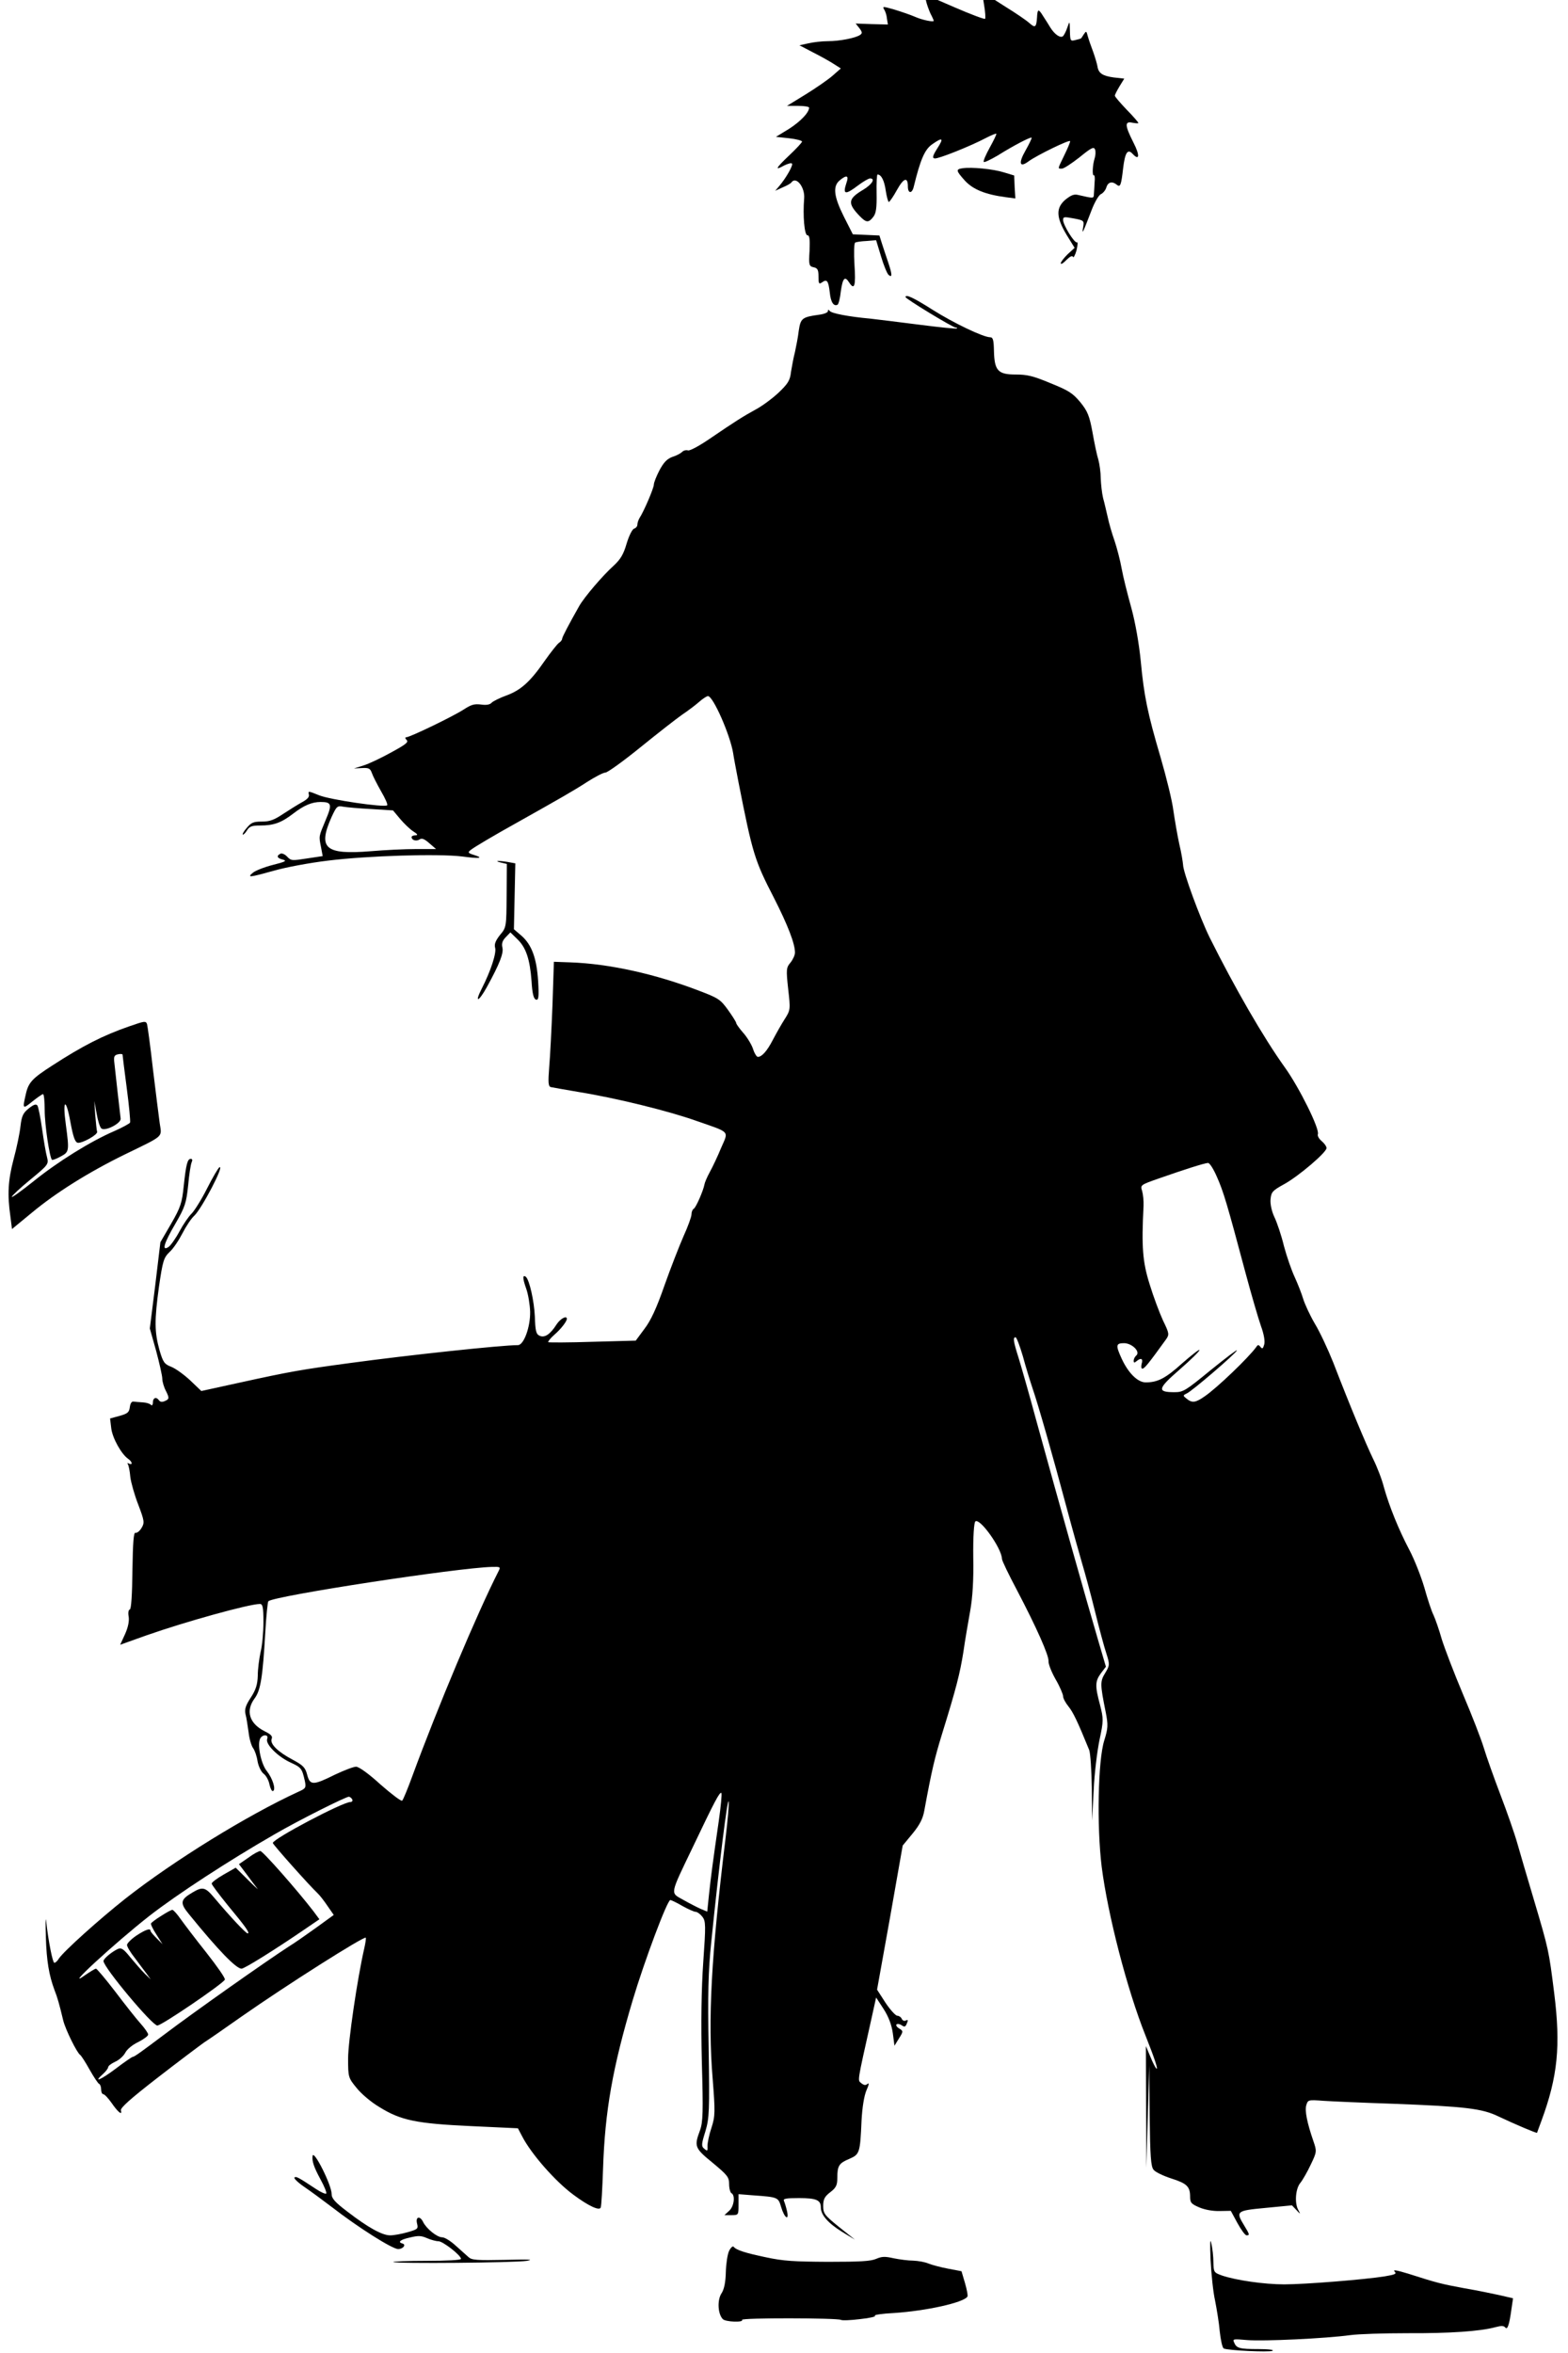 <?xml version="1.0" standalone="no"?>
<!DOCTYPE svg PUBLIC "-//W3C//DTD SVG 20010904//EN"
 "http://www.w3.org/TR/2001/REC-SVG-20010904/DTD/svg10.dtd">
<svg version="1.0" xmlns="http://www.w3.org/2000/svg"
 width="400pt" height="600pt" viewBox="0 0 400 600"
 preserveAspectRatio="xMidYMid meet">
<g transform="translate(0,600) scale(0.06,-0.05)"
fill="#000000" stroke="none">
<path d="M4184 11975 c5 -36 7 -68 4 -71 -3 -3 -63 24 -132 60 l-125 65 6 -32
c3 -18 12 -47 19 -66 8 -18 14 -35 14 -37 0 -8 -49 4 -79 20 -19 10 -58 26
-88 37 -49 17 -52 17 -44 1 5 -9 11 -30 12 -47 l4 -30 -68 2 -69 3 16 -24 c12
-19 13 -26 3 -34 -19 -16 -88 -32 -137 -32 -25 0 -62 -5 -83 -11 l-38 -10 59
-37 c33 -20 73 -47 88 -59 l29 -22 -35 -37 c-19 -20 -71 -63 -114 -95 l-80
-59 47 0 c26 0 47 -4 47 -9 0 -25 -36 -70 -85 -108 l-56 -41 55 -7 c31 -4 56
-12 56 -17 0 -5 -25 -37 -55 -71 -57 -65 -63 -79 -21 -51 15 9 30 14 33 10 7
-7 -25 -74 -54 -115 l-17 -24 31 17 c18 9 35 20 38 26 20 33 58 -25 54 -82 -6
-87 1 -188 14 -188 9 0 11 -20 9 -79 -4 -72 -2 -79 17 -84 17 -4 21 -13 21
-47 0 -37 2 -41 15 -30 21 18 27 9 33 -52 4 -50 17 -72 33 -62 4 2 11 33 14
69 8 67 17 79 35 45 23 -43 29 -18 23 89 -3 60 -2 110 3 114 5 3 27 7 49 8
l40 4 21 -83 c11 -45 26 -88 32 -94 16 -16 16 1 -2 65 -8 29 -20 71 -26 94
l-11 42 -56 3 -57 3 -38 90 c-43 103 -48 155 -18 185 30 30 40 25 29 -12 -17
-61 -6 -64 50 -13 21 19 44 35 50 35 24 0 9 -30 -28 -57 -66 -47 -69 -69 -15
-136 27 -33 37 -34 57 -3 12 18 15 47 14 120 -1 53 1 96 4 96 16 0 29 -31 35
-83 4 -31 10 -57 13 -57 3 0 19 27 34 60 29 63 47 70 47 19 0 -37 18 -38 25
-1 28 137 46 188 77 215 46 39 52 34 23 -20 -20 -38 -22 -49 -11 -51 15 -3
151 62 219 105 21 13 41 23 43 21 2 -2 -11 -34 -28 -71 -17 -37 -29 -70 -25
-73 3 -3 29 12 59 33 69 52 139 95 144 91 2 -2 -10 -32 -26 -66 -31 -65 -25
-89 13 -55 35 31 177 114 177 103 0 -6 -11 -38 -25 -72 -29 -72 -29 -68 -10
-68 8 0 41 26 75 58 51 50 61 55 66 39 3 -10 2 -30 -2 -45 -9 -33 -11 -91 -3
-86 3 2 5 -14 3 -34 -1 -20 -2 -48 -3 -61 -1 -24 1 -24 -68 -5 -17 5 -30 -2
-53 -24 -41 -42 -40 -89 4 -178 l35 -68 -30 -33 c-16 -19 -29 -39 -29 -46 1
-7 11 1 24 17 15 18 25 24 28 16 2 -7 9 8 15 33 5 26 6 44 2 41 -10 -6 -59 88
-59 114 0 17 4 17 45 8 44 -10 45 -11 40 -46 -6 -41 -1 -28 36 88 13 41 31 78
40 82 9 5 20 21 23 35 7 27 25 32 44 13 15 -15 19 -3 27 82 8 81 19 103 40 76
30 -39 32 -8 4 57 -37 88 -38 110 -4 101 14 -3 25 -4 25 -1 0 3 -22 34 -50 68
-27 34 -50 66 -50 71 0 5 9 26 20 48 l20 39 -45 6 c-48 8 -65 22 -69 57 -2 13
-10 46 -18 73 -9 28 -19 63 -23 80 -6 28 -7 28 -17 10 -6 -11 -11 -21 -12 -21
-1 -1 -11 -5 -23 -8 -22 -7 -23 -5 -24 46 -1 52 -1 53 -11 18 -5 -19 -14 -39
-18 -44 -11 -12 -35 7 -54 43 -7 14 -21 41 -31 59 -20 39 -24 38 -26 -9 -3
-49 -8 -53 -33 -26 -12 13 -57 50 -99 81 -41 31 -79 60 -82 66 -16 26 -20 4
-11 -55z"/>
<path d="M4093 11142 c-30 -5 -29 -12 10 -64 34 -44 86 -70 175 -84 l39 -6 -3
58 -2 59 -44 16 c-45 17 -137 28 -175 21z"/>
<path d="M3850 10485 c0 -9 201 -155 212 -155 6 0 9 -2 6 -5 -3 -3 -74 6 -159
19 -85 13 -179 27 -209 31 -92 10 -165 27 -172 39 -6 8 -8 8 -8 -1 0 -7 -17
-15 -37 -18 -73 -12 -79 -18 -87 -82 -3 -32 -11 -80 -16 -108 -6 -27 -13 -73
-17 -102 -4 -44 -13 -60 -54 -107 -27 -30 -70 -68 -97 -85 -53 -35 -85 -59
-195 -149 -44 -36 -84 -62 -92 -59 -7 3 -19 0 -25 -8 -6 -7 -24 -19 -41 -25
-23 -10 -37 -28 -55 -68 -13 -30 -24 -63 -24 -73 0 -18 -42 -136 -61 -171 -5
-10 -9 -25 -9 -33 0 -9 -6 -18 -14 -21 -8 -3 -22 -37 -32 -77 -13 -54 -26 -80
-55 -112 -47 -51 -124 -159 -146 -205 -43 -91 -73 -159 -73 -168 0 -5 -6 -15
-14 -21 -7 -6 -34 -47 -60 -91 -61 -106 -101 -149 -161 -176 -28 -12 -57 -29
-64 -37 -8 -11 -23 -14 -46 -10 -28 4 -41 0 -73 -25 -43 -34 -229 -142 -245
-142 -5 0 -5 -6 2 -14 9 -11 -4 -23 -67 -64 -42 -28 -95 -58 -117 -66 l-40
-15 34 2 c29 2 35 -2 42 -25 4 -15 22 -57 39 -93 18 -37 30 -69 26 -72 -12
-12 -241 28 -289 51 -45 22 -48 23 -44 5 3 -13 -5 -24 -27 -39 -17 -11 -53
-38 -81 -60 -40 -32 -58 -40 -92 -40 -35 0 -45 -5 -63 -31 -12 -16 -20 -32
-18 -35 3 -2 11 7 18 21 11 21 21 25 56 25 58 0 90 14 141 61 45 42 80 59 116
59 47 0 50 -12 22 -91 -30 -87 -30 -81 -20 -140 l7 -45 -67 -12 c-64 -12 -67
-12 -84 9 -10 13 -23 19 -29 15 -18 -11 -14 -23 11 -30 18 -6 10 -11 -43 -27
-36 -11 -74 -29 -85 -40 -26 -26 -14 -24 91 11 49 17 152 40 229 51 168 25
470 36 570 21 75 -12 94 -9 50 8 -25 9 -27 13 -14 25 14 14 100 75 199 141
184 124 241 163 296 206 34 26 69 48 78 48 9 0 76 58 149 129 73 71 152 145
177 166 25 20 58 50 73 66 15 16 32 29 37 29 22 0 94 -197 107 -290 2 -19 13
-87 23 -150 60 -365 68 -397 151 -590 58 -137 89 -232 89 -278 0 -13 -9 -36
-19 -51 -18 -25 -19 -35 -10 -134 10 -105 10 -108 -15 -155 -14 -26 -36 -73
-50 -105 -25 -58 -47 -87 -64 -87 -5 0 -15 19 -21 43 -7 23 -26 60 -42 81 -16
22 -29 44 -29 49 0 5 -16 35 -35 67 -32 53 -41 60 -122 97 -187 86 -382 138
-548 145 l-70 3 -6 -220 c-4 -121 -10 -264 -14 -318 -5 -77 -4 -98 7 -101 7
-2 60 -13 118 -25 160 -31 383 -97 500 -147 148 -62 138 -49 106 -138 -14 -41
-36 -97 -48 -123 -12 -26 -22 -55 -23 -64 -4 -28 -36 -119 -46 -124 -5 -4 -9
-16 -9 -28 0 -12 -15 -62 -34 -112 -18 -49 -55 -163 -81 -251 -33 -114 -58
-179 -85 -221 l-37 -60 -184 -6 c-100 -4 -185 -4 -188 -2 -2 3 9 20 26 38 28
29 53 68 53 81 0 19 -28 1 -44 -29 -27 -51 -51 -69 -72 -57 -15 8 -18 26 -20
98 -3 79 -23 186 -38 202 -15 14 -14 -9 1 -59 9 -30 16 -83 17 -119 1 -78 -27
-170 -52 -170 -70 0 -467 -51 -712 -91 -210 -34 -254 -43 -474 -101 l-160 -42
-48 55 c-27 30 -63 61 -81 69 -28 13 -34 23 -49 85 -21 91 -22 150 -2 324 16
131 20 147 45 176 16 17 40 61 55 96 15 35 37 75 50 89 32 36 130 261 107 247
-5 -3 -29 -52 -53 -109 -24 -57 -54 -114 -66 -128 -12 -14 -35 -54 -51 -90
-16 -36 -37 -71 -46 -79 -31 -25 -20 19 29 119 41 85 46 105 54 195 4 55 11
108 15 118 4 10 3 17 -4 17 -14 0 -20 -28 -30 -140 -7 -83 -13 -107 -53 -190
l-46 -95 -22 -220 -23 -220 27 -115 c14 -63 26 -127 26 -141 0 -15 7 -44 16
-64 13 -31 13 -39 2 -46 -17 -11 -26 -11 -33 1 -11 18 -25 11 -25 -12 0 -13
-4 -18 -8 -13 -4 6 -19 12 -34 13 -15 1 -33 3 -40 4 -8 2 -14 -9 -16 -28 -3
-27 -9 -33 -44 -45 l-40 -13 5 -50 c5 -50 43 -132 72 -156 18 -15 20 -34 3
-24 -6 4 -8 3 -4 -4 3 -6 8 -34 10 -64 3 -29 18 -93 34 -142 26 -82 27 -92 14
-118 -8 -16 -19 -27 -26 -25 -8 3 -11 -49 -13 -192 -1 -122 -5 -197 -11 -199
-6 -2 -8 -18 -5 -36 3 -22 -2 -54 -15 -89 l-21 -55 112 48 c166 70 437 160
482 160 12 0 15 -17 15 -92 0 -51 -5 -120 -12 -153 -6 -33 -12 -87 -12 -120
-1 -45 -8 -73 -30 -113 -22 -40 -27 -60 -22 -85 4 -17 9 -59 13 -92 3 -33 12
-69 19 -80 7 -11 16 -41 19 -67 4 -26 15 -54 26 -64 11 -10 22 -35 25 -56 4
-20 10 -35 15 -32 13 8 -2 64 -26 101 -24 34 -41 129 -30 163 3 11 13 20 21
20 10 0 13 -6 10 -18 -9 -26 45 -91 100 -121 45 -25 48 -30 60 -93 6 -35 4
-39 -26 -55 -218 -120 -531 -352 -735 -544 -112 -106 -265 -271 -285 -308 -6
-12 -14 -21 -19 -21 -7 0 -25 106 -35 215 -2 22 -3 -16 -1 -85 3 -119 13 -193
37 -270 12 -36 20 -70 37 -155 10 -47 58 -164 72 -175 4 -3 22 -36 40 -75 18
-38 36 -71 41 -73 4 -2 8 -15 8 -28 0 -13 4 -24 9 -24 5 0 21 -20 35 -44 28
-49 47 -66 40 -39 -3 13 41 60 155 166 87 81 177 162 198 180 22 17 94 77 159
132 194 163 521 411 529 403 2 -2 -1 -26 -6 -53 -30 -156 -69 -478 -69 -563 0
-95 1 -99 36 -150 19 -29 62 -73 96 -97 92 -69 158 -85 392 -98 l198 -11 18
-41 c38 -89 141 -230 218 -298 65 -58 111 -83 116 -65 3 7 7 96 10 198 8 295
41 517 126 859 50 201 147 511 160 511 4 0 27 -13 51 -30 24 -16 50 -30 56
-30 7 0 20 -11 29 -25 15 -22 15 -44 4 -232 -8 -137 -10 -310 -6 -508 6 -256
5 -307 -8 -350 -25 -81 -23 -90 54 -165 63 -63 70 -73 70 -109 0 -22 5 -43 10
-46 17 -11 11 -68 -10 -90 l-20 -22 30 0 c30 0 30 1 30 54 l0 53 63 -6 c105
-9 106 -10 118 -59 14 -57 35 -74 25 -21 -4 21 -10 44 -13 52 -4 11 8 14 64
14 74 0 93 -10 93 -48 0 -38 31 -80 90 -124 l55 -40 -68 65 c-62 60 -67 69
-67 107 0 34 6 48 30 70 25 23 30 36 30 73 0 62 7 75 51 97 44 23 46 30 52
195 3 68 11 127 21 155 10 26 12 40 5 33 -9 -9 -15 -8 -27 3 -16 17 -19 -5 42
323 l21 114 32 -59 c21 -39 34 -81 39 -123 l7 -64 19 37 c19 36 19 38 1 51
-10 7 -15 17 -11 21 4 4 14 2 22 -5 11 -9 15 -8 20 5 8 22 8 26 -4 19 -6 -3
-13 1 -16 9 -3 9 -12 16 -19 16 -7 0 -30 30 -50 66 l-36 67 55 367 54 368 42
61 c30 44 44 76 50 118 32 209 44 267 74 385 63 244 77 312 92 423 7 61 21
155 29 210 10 66 15 159 13 273 -1 106 3 177 9 183 19 19 112 -137 113 -191 0
-9 29 -81 64 -160 83 -190 136 -333 134 -362 -1 -13 12 -54 30 -92 18 -37 32
-77 32 -87 0 -10 10 -33 23 -52 20 -30 38 -75 88 -222 5 -16 10 -104 11 -195
l1 -165 7 155 c3 85 15 201 25 258 17 96 17 106 2 177 -22 98 -21 121 4 162
l21 33 -35 143 c-48 196 -161 676 -262 1117 -29 129 -63 271 -74 314 -23 87
-25 106 -13 106 4 0 18 -44 31 -97 12 -54 31 -127 41 -163 24 -83 87 -348 145
-609 25 -112 55 -240 66 -285 11 -44 36 -153 54 -241 18 -88 40 -186 49 -218
15 -56 14 -61 -5 -99 -22 -43 -22 -56 2 -199 11 -67 10 -83 -6 -145 -27 -102
-32 -438 -11 -644 26 -245 108 -626 186 -860 40 -121 56 -179 46 -169 -3 3
-15 30 -25 60 l-19 54 1 -310 1 -310 6 260 6 260 2 -255 c2 -205 5 -260 17
-276 8 -12 42 -31 75 -44 66 -25 80 -41 80 -93 0 -31 5 -37 40 -55 24 -12 58
-19 86 -18 l47 1 28 -62 c16 -35 33 -63 39 -63 14 0 13 5 -10 50 -37 73 -34
76 91 90 l112 13 19 -24 c17 -22 18 -22 9 -2 -18 35 -13 112 8 141 10 15 30
57 44 93 26 65 26 68 11 120 -27 94 -37 155 -30 183 7 27 7 28 74 22 37 -3
171 -10 297 -15 304 -14 376 -24 445 -64 74 -42 163 -87 165 -84 0 1 9 29 19
62 69 225 82 381 54 650 -23 219 -23 220 -86 475 -28 113 -60 243 -71 290 -11
47 -43 157 -71 245 -28 88 -60 196 -71 240 -11 44 -51 168 -89 275 -38 108
-78 234 -90 280 -11 47 -27 102 -35 123 -9 21 -26 84 -39 140 -14 57 -42 143
-64 193 -46 105 -85 221 -108 319 -8 39 -29 104 -46 145 -31 77 -97 266 -169
490 -23 69 -58 159 -79 200 -20 41 -42 98 -49 125 -7 28 -23 77 -36 111 -13
33 -34 105 -46 159 -11 55 -30 122 -41 149 -11 28 -18 66 -16 90 3 37 8 44 58
77 62 41 180 162 180 184 0 8 -9 24 -21 36 -11 11 -18 26 -16 34 10 24 -79
239 -140 341 -91 152 -214 408 -320 663 -41 100 -113 334 -113 371 -1 14 -7
61 -16 105 -8 44 -19 121 -25 170 -5 50 -30 171 -54 270 -56 228 -71 315 -85
495 -7 86 -23 196 -40 270 -16 69 -35 159 -41 200 -6 41 -20 105 -30 141 -11
37 -24 91 -29 120 -6 30 -14 74 -20 99 -5 25 -9 70 -10 100 0 30 -5 73 -10 95
-6 22 -17 85 -25 140 -13 85 -21 108 -52 154 -33 47 -49 59 -127 97 -74 37
-99 44 -148 44 -75 0 -90 20 -92 120 -1 56 -4 70 -16 70 -29 0 -155 72 -246
141 -80 61 -114 80 -114 64z m-2272 -2611 l93 -7 30 -43 c16 -23 41 -52 55
-63 20 -15 22 -21 10 -21 -9 0 -16 -4 -16 -9 0 -16 20 -23 34 -12 9 8 20 3 41
-19 l29 -30 -85 0 c-47 0 -134 -5 -192 -11 -195 -19 -227 14 -167 175 21 54
24 58 49 52 14 -3 68 -9 119 -12z m3596 -1876 c28 -75 44 -141 121 -487 25
-112 55 -235 66 -273 13 -42 18 -79 14 -95 -5 -21 -8 -24 -16 -12 -8 12 -11
12 -18 -1 -32 -53 -167 -209 -220 -252 -38 -32 -53 -34 -76 -11 -16 15 -16 17
0 26 23 12 209 204 214 220 2 7 -48 -39 -111 -100 -108 -106 -117 -113 -155
-113 -75 0 -71 18 22 115 47 49 85 94 85 100 -1 5 -33 -25 -73 -67 -72 -78
-105 -98 -156 -98 -34 0 -74 48 -102 121 -26 68 -25 79 10 79 34 0 71 -44 52
-63 -6 -6 -11 -18 -11 -26 0 -12 3 -12 12 -3 19 19 29 14 22 -13 -3 -14 -2
-25 3 -25 9 0 27 27 101 150 14 24 13 31 -13 95 -15 39 -41 122 -57 185 -30
114 -35 190 -26 400 1 25 -2 59 -6 76 -8 30 -8 31 71 64 102 43 195 79 209 79
7 1 24 -32 38 -71z m-3054 -2010 c-91 -214 -261 -700 -366 -1043 -20 -66 -40
-124 -44 -128 -4 -5 -45 33 -92 82 -50 55 -92 91 -104 91 -11 0 -50 -18 -89
-40 -94 -56 -107 -56 -119 -1 -8 37 -17 48 -62 77 -63 40 -97 80 -89 106 5 13
-3 23 -30 39 -65 39 -82 104 -42 168 25 41 34 107 45 338 4 83 10 154 13 157
28 28 807 171 951 175 35 1 37 0 28 -21z m936 -1275 c-25 -206 -34 -289 -42
-380 l-7 -82 -28 14 c-15 8 -49 29 -74 46 -56 38 -59 20 41 270 92 232 114
282 121 275 3 -3 -2 -67 -11 -143z m-1558 109 c2 -7 -2 -12 -8 -12 -33 0 -330
-188 -330 -209 0 -8 157 -219 190 -256 10 -11 29 -41 43 -66 l26 -45 -77 -67
c-42 -36 -93 -79 -114 -94 -99 -77 -402 -333 -533 -452 -92 -83 -124 -111
-131 -111 -3 0 -36 -27 -72 -60 -63 -57 -99 -75 -54 -27 12 13 22 29 22 35 0
6 13 18 29 27 16 8 35 28 43 45 7 18 31 42 56 56 23 14 42 31 42 38 0 7 -15
33 -33 57 -18 24 -66 97 -107 162 -41 64 -78 117 -82 117 -4 0 -24 -15 -45
-32 -102 -88 124 162 273 302 117 109 335 280 531 415 103 72 308 195 317 192
6 -2 12 -9 14 -15z m1587 -195 c-61 -601 -76 -925 -55 -1228 11 -169 11 -191
-5 -250 -10 -35 -17 -77 -17 -93 1 -26 0 -28 -13 -15 -14 13 -13 24 4 89 17
69 18 105 14 425 -4 272 -2 392 11 540 34 402 70 746 74 717 2 -12 -4 -95 -13
-185z"/>
<path d="M1056 2526 l-40 -33 34 -54 c18 -30 38 -61 44 -70 10 -14 -22 22 -70
80 l-22 26 -51 -35 c-28 -19 -51 -40 -51 -46 0 -6 31 -55 68 -110 77 -111 96
-144 85 -144 -8 0 -75 86 -143 183 -37 53 -49 56 -91 26 -53 -37 -55 -54 -15
-112 124 -183 200 -277 223 -277 12 0 137 93 270 202 l61 50 -26 42 c-70 109
-215 306 -225 306 -7 0 -30 -15 -51 -34z"/>
<path d="M685 2229 c-22 -16 -41 -34 -43 -38 -2 -5 9 -31 23 -57 l26 -49 -25
30 c-14 17 -26 33 -26 38 0 15 -22 6 -61 -25 -21 -17 -39 -39 -39 -47 0 -9 15
-39 33 -66 17 -28 40 -64 50 -80 l18 -30 -26 30 c-14 17 -41 54 -61 83 -28 42
-38 50 -52 43 -26 -14 -62 -50 -62 -62 0 -32 207 -329 229 -329 18 0 279 213
287 234 3 7 -33 68 -78 137 -46 69 -95 147 -110 172 -15 26 -31 47 -35 47 -5
0 -26 -14 -48 -31z"/>
<path d="M2130 7601 l25 -7 -1 -162 c-1 -158 -1 -162 -28 -200 -19 -29 -25
-47 -21 -65 7 -26 -19 -120 -56 -207 -33 -77 -15 -72 21 6 54 118 72 173 66
202 -4 19 0 35 14 52 l20 25 29 -34 c37 -42 54 -102 61 -215 3 -63 9 -91 19
-94 11 -4 13 14 9 94 -6 116 -27 186 -71 232 l-32 33 3 168 3 168 -32 7 c-41
8 -61 6 -29 -3z"/>
<path d="M550 6766 c-111 -46 -198 -99 -329 -201 -83 -64 -100 -85 -111 -144
-15 -78 -14 -79 28 -38 21 20 41 37 45 37 4 0 7 -37 7 -82 0 -75 21 -242 31
-253 3 -2 19 5 37 17 36 23 37 27 22 162 -15 129 0 141 19 16 12 -78 20 -106
32 -108 19 -3 85 41 82 56 -2 6 -5 44 -8 84 l-4 73 10 -65 c5 -36 14 -69 20
-75 16 -16 84 26 82 50 -1 11 -7 72 -13 135 -6 63 -12 131 -14 152 -3 29 0 37
15 41 10 3 19 2 20 -1 0 -4 8 -81 18 -172 10 -91 16 -169 14 -175 -2 -5 -32
-25 -68 -44 -99 -51 -240 -156 -342 -255 -51 -49 -93 -85 -93 -80 0 5 35 45
79 88 77 76 78 79 71 114 -5 21 -14 85 -21 144 -7 60 -16 113 -20 120 -6 9
-16 5 -37 -15 -24 -23 -30 -39 -35 -91 -3 -34 -16 -110 -29 -167 -24 -109 -27
-181 -14 -291 l7 -66 84 83 c101 101 240 206 395 297 171 100 158 86 149 160
-4 34 -17 160 -29 278 -11 118 -23 221 -25 228 -6 16 -10 15 -75 -12z"/>
<path d="M1329 1005 c-3 -26 5 -56 33 -118 17 -37 28 -70 25 -74 -4 -3 -23 7
-43 23 -77 61 -85 66 -92 59 -4 -4 15 -26 43 -49 27 -22 79 -68 115 -101 113
-105 258 -215 283 -215 20 0 35 22 19 28 -23 7 -11 20 31 31 35 10 47 10 72
-3 17 -9 39 -16 49 -16 19 0 96 -72 96 -90 0 -6 -60 -10 -147 -10 -80 0 -144
-3 -141 -6 10 -9 519 -4 568 6 33 7 9 8 -93 5 -122 -3 -141 -1 -155 14 -9 10
-34 36 -55 59 -21 23 -46 42 -57 42 -22 0 -67 44 -81 78 -13 33 -33 28 -26 -7
6 -28 3 -30 -40 -45 -26 -9 -59 -16 -74 -16 -34 0 -93 39 -181 120 -54 49 -68
68 -68 91 0 46 -77 229 -81 194z"/>
<path d="M5147 475 c3 -72 11 -165 19 -207 7 -43 17 -114 20 -158 4 -44 11
-83 17 -87 17 -10 191 -20 207 -12 9 5 -16 9 -60 9 -80 0 -93 4 -103 34 -7 18
-3 18 55 12 69 -7 334 8 438 25 36 6 146 10 245 10 176 -1 307 9 374 31 25 8
35 7 41 -2 9 -14 17 13 26 92 l7 57 -54 15 c-30 8 -98 25 -152 36 -99 22 -116
27 -241 75 -47 17 -65 21 -57 11 10 -12 4 -16 -41 -25 -82 -16 -338 -41 -428
-41 -85 0 -205 21 -264 45 -35 15 -36 17 -37 68 0 28 -4 72 -9 97 -5 29 -6 -2
-3 -85z"/>
<path d="M3100 521 c-7 -17 -13 -66 -14 -108 -1 -52 -7 -89 -19 -110 -18 -34
-15 -104 6 -130 11 -15 91 -18 82 -4 -6 11 403 10 420 0 6 -4 43 -2 83 4 40 5
68 13 62 17 -7 4 30 11 82 14 136 11 292 52 311 83 3 4 -2 36 -10 69 l-15 61
-57 13 c-31 7 -68 19 -83 26 -15 8 -44 14 -65 15 -21 0 -58 6 -83 12 -37 10
-50 10 -75 -3 -23 -12 -68 -15 -205 -15 -146 1 -189 4 -263 23 -88 22 -127 37
-138 54 -3 5 -12 -4 -19 -21z"/>
</g>
</svg>

